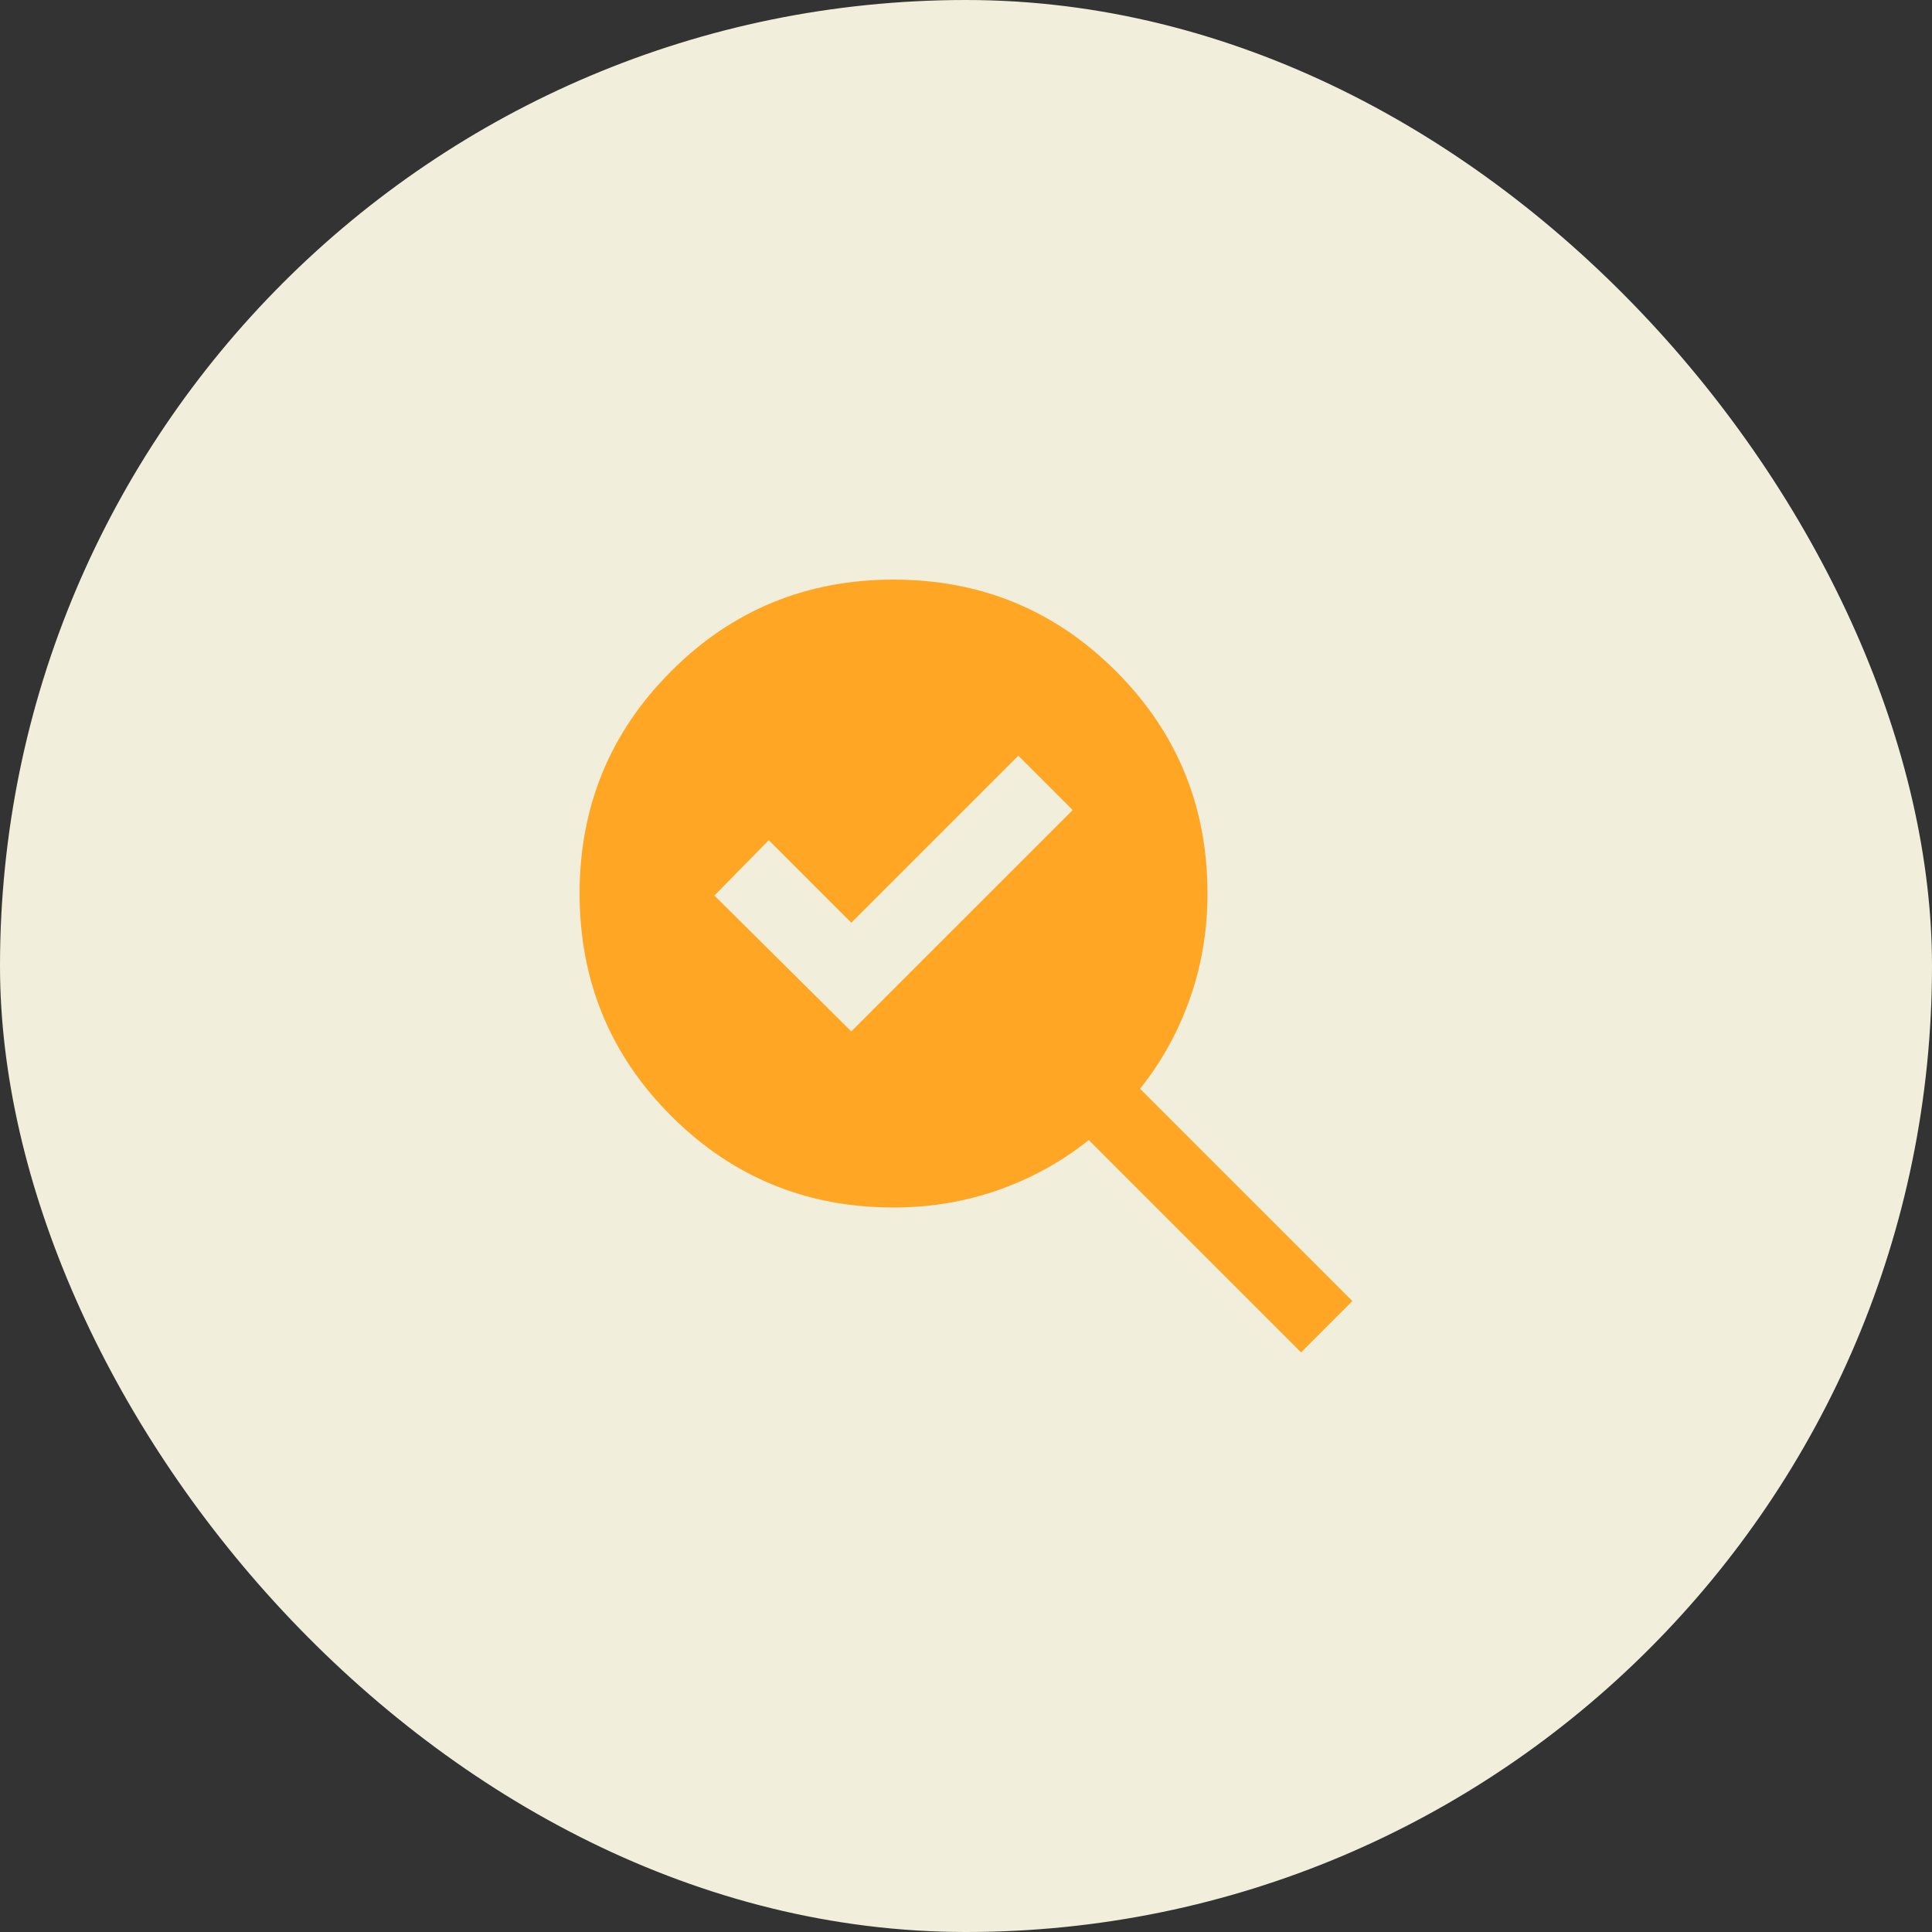 <svg width="80" height="80" viewBox="0 0 80 80" fill="none" xmlns="http://www.w3.org/2000/svg">
<rect x="0" y="0" width="80" height="80" fill="#333333" stroke="none"/>
<rect width="80" height="80" rx="40" fill="#F1EEDB"/>
<mask id="mask0_44_212" style="mask-type:alpha" maskUnits="userSpaceOnUse" x="20" y="20" width="40" height="40">
<rect x="20" y="20" width="40" height="40" fill="#D9D9D9"/>
</mask>
<g mask="url(#mask0_44_212)">
<path d="M35.25 42.708L44.417 33.542L42.167 31.292L35.25 38.208L31.833 34.792L29.583 37.083L35.25 42.708ZM37 50C33.389 50 30.319 48.736 27.792 46.208C25.264 43.681 24 40.611 24 37C24 33.389 25.264 30.319 27.792 27.792C30.319 25.264 33.389 24 37 24C40.611 24 43.681 25.264 46.208 27.792C48.736 30.319 50 33.389 50 37C50 38.528 49.757 39.979 49.271 41.354C48.785 42.729 48.097 43.972 47.208 45.083L56 53.875L53.875 56L45.083 47.208C43.972 48.097 42.729 48.785 41.354 49.271C39.979 49.757 38.528 50 37 50Z" fill="#FFA725"/>
</g>
</svg>
